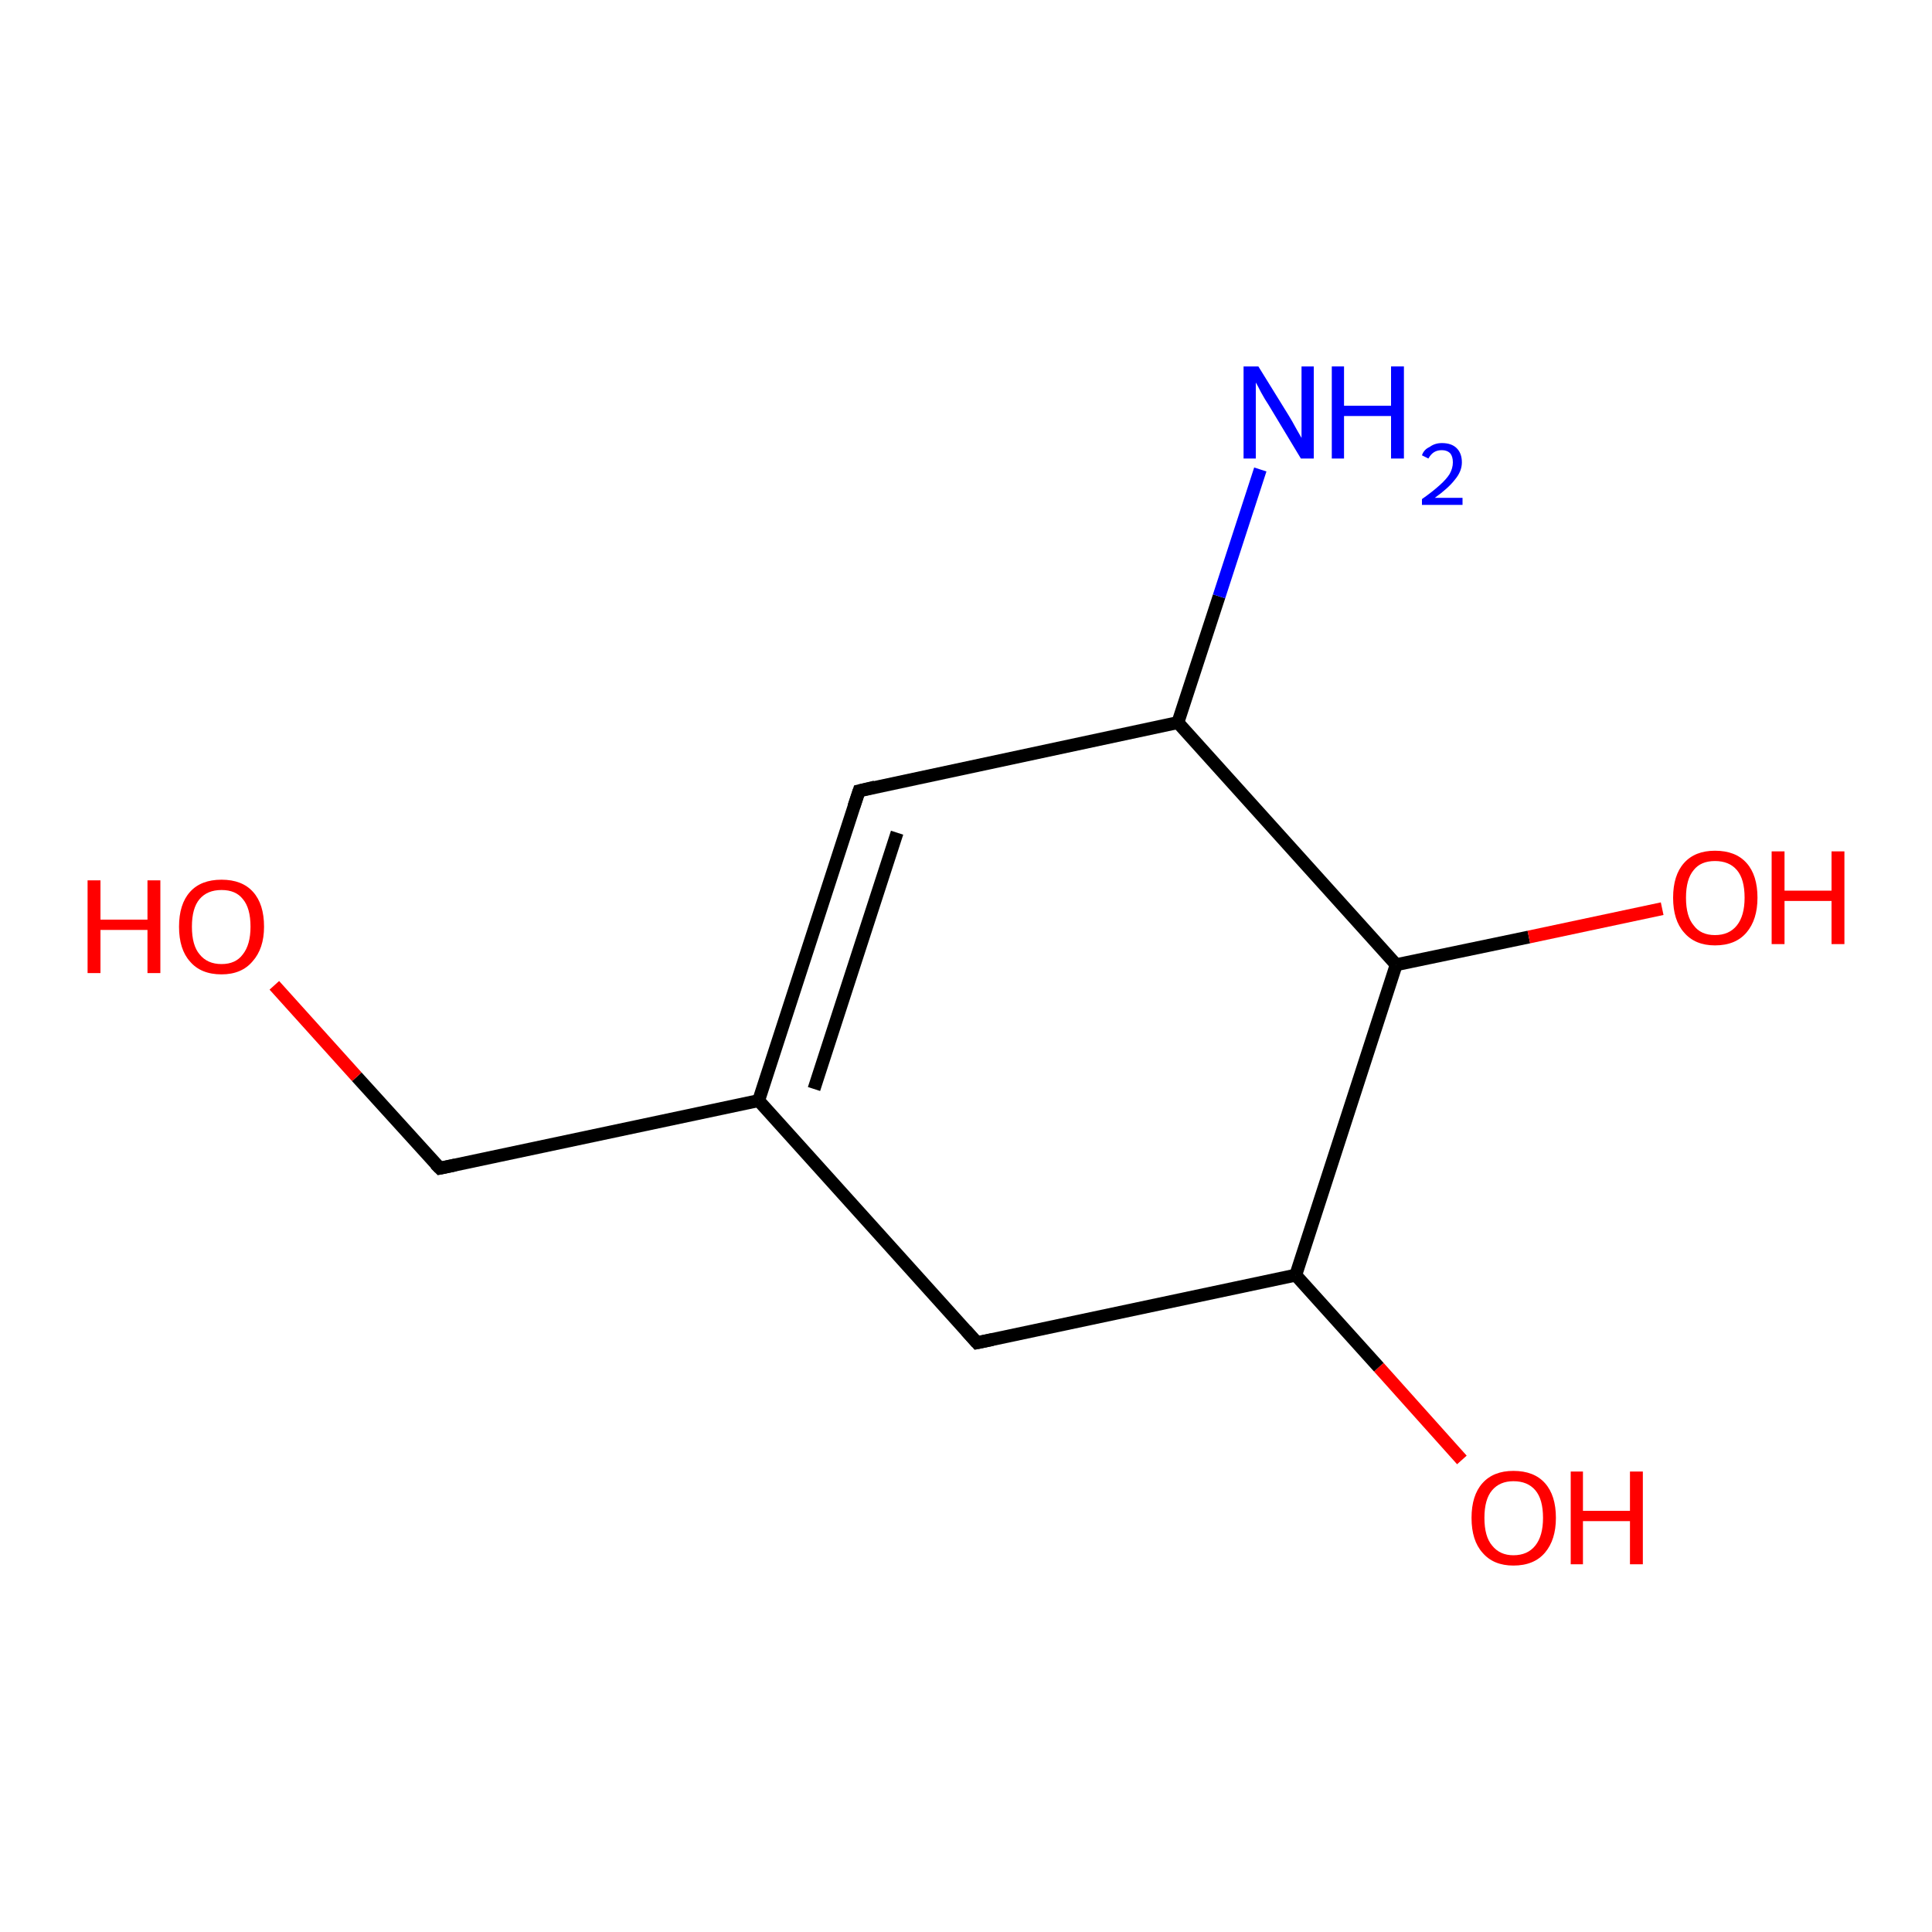 <?xml version='1.0' encoding='iso-8859-1'?>
<svg version='1.1' baseProfile='full'
              xmlns='http://www.w3.org/2000/svg'
                      xmlns:rdkit='http://www.rdkit.org/xml'
                      xmlns:xlink='http://www.w3.org/1999/xlink'
                  xml:space='preserve'
width='300px' height='300px' viewBox='0 0 300 300'>
<!-- END OF HEADER -->
<rect style='opacity:1.0;fill:#FFFFFF;stroke:none' width='300.0' height='300.0' x='0.0' y='0.0'> </rect>
<path class='bond-0 atom-0 atom-1' d='M 227.0,226.7 L 214.1,212.3' style='fill:none;fill-rule:evenodd;stroke:#FF0000;stroke-width:2.0px;stroke-linecap:butt;stroke-linejoin:miter;stroke-opacity:1' />
<path class='bond-0 atom-0 atom-1' d='M 214.1,212.3 L 201.2,198.0' style='fill:none;fill-rule:evenodd;stroke:#000000;stroke-width:2.0px;stroke-linecap:butt;stroke-linejoin:miter;stroke-opacity:1' />
<path class='bond-1 atom-1 atom-2' d='M 201.2,198.0 L 151.7,208.5' style='fill:none;fill-rule:evenodd;stroke:#000000;stroke-width:2.0px;stroke-linecap:butt;stroke-linejoin:miter;stroke-opacity:1' />
<path class='bond-2 atom-2 atom-3' d='M 151.7,208.5 L 117.8,170.9' style='fill:none;fill-rule:evenodd;stroke:#000000;stroke-width:2.0px;stroke-linecap:butt;stroke-linejoin:miter;stroke-opacity:1' />
<path class='bond-3 atom-3 atom-4' d='M 117.8,170.9 L 133.4,122.8' style='fill:none;fill-rule:evenodd;stroke:#000000;stroke-width:2.0px;stroke-linecap:butt;stroke-linejoin:miter;stroke-opacity:1' />
<path class='bond-3 atom-3 atom-4' d='M 126.4,169.1 L 139.3,129.3' style='fill:none;fill-rule:evenodd;stroke:#000000;stroke-width:2.0px;stroke-linecap:butt;stroke-linejoin:miter;stroke-opacity:1' />
<path class='bond-4 atom-4 atom-5' d='M 133.4,122.8 L 182.9,112.2' style='fill:none;fill-rule:evenodd;stroke:#000000;stroke-width:2.0px;stroke-linecap:butt;stroke-linejoin:miter;stroke-opacity:1' />
<path class='bond-5 atom-5 atom-6' d='M 182.9,112.2 L 189.3,92.6' style='fill:none;fill-rule:evenodd;stroke:#000000;stroke-width:2.0px;stroke-linecap:butt;stroke-linejoin:miter;stroke-opacity:1' />
<path class='bond-5 atom-5 atom-6' d='M 189.3,92.6 L 195.7,72.9' style='fill:none;fill-rule:evenodd;stroke:#0000FF;stroke-width:2.0px;stroke-linecap:butt;stroke-linejoin:miter;stroke-opacity:1' />
<path class='bond-6 atom-5 atom-7' d='M 182.9,112.2 L 216.8,149.8' style='fill:none;fill-rule:evenodd;stroke:#000000;stroke-width:2.0px;stroke-linecap:butt;stroke-linejoin:miter;stroke-opacity:1' />
<path class='bond-7 atom-7 atom-8' d='M 216.8,149.8 L 237.4,145.5' style='fill:none;fill-rule:evenodd;stroke:#000000;stroke-width:2.0px;stroke-linecap:butt;stroke-linejoin:miter;stroke-opacity:1' />
<path class='bond-7 atom-7 atom-8' d='M 237.4,145.5 L 258.1,141.1' style='fill:none;fill-rule:evenodd;stroke:#FF0000;stroke-width:2.0px;stroke-linecap:butt;stroke-linejoin:miter;stroke-opacity:1' />
<path class='bond-8 atom-3 atom-9' d='M 117.8,170.9 L 68.3,181.4' style='fill:none;fill-rule:evenodd;stroke:#000000;stroke-width:2.0px;stroke-linecap:butt;stroke-linejoin:miter;stroke-opacity:1' />
<path class='bond-9 atom-9 atom-10' d='M 68.3,181.4 L 55.4,167.2' style='fill:none;fill-rule:evenodd;stroke:#000000;stroke-width:2.0px;stroke-linecap:butt;stroke-linejoin:miter;stroke-opacity:1' />
<path class='bond-9 atom-9 atom-10' d='M 55.4,167.2 L 42.6,153.0' style='fill:none;fill-rule:evenodd;stroke:#FF0000;stroke-width:2.0px;stroke-linecap:butt;stroke-linejoin:miter;stroke-opacity:1' />
<path class='bond-10 atom-7 atom-1' d='M 216.8,149.8 L 201.2,198.0' style='fill:none;fill-rule:evenodd;stroke:#000000;stroke-width:2.0px;stroke-linecap:butt;stroke-linejoin:miter;stroke-opacity:1' />
<path d='M 154.1,208.0 L 151.7,208.5 L 150.0,206.6' style='fill:none;stroke:#000000;stroke-width:2.0px;stroke-linecap:butt;stroke-linejoin:miter;stroke-opacity:1;' />
<path d='M 132.6,125.2 L 133.4,122.8 L 135.9,122.2' style='fill:none;stroke:#000000;stroke-width:2.0px;stroke-linecap:butt;stroke-linejoin:miter;stroke-opacity:1;' />
<path d='M 70.7,180.9 L 68.3,181.4 L 67.6,180.7' style='fill:none;stroke:#000000;stroke-width:2.0px;stroke-linecap:butt;stroke-linejoin:miter;stroke-opacity:1;' />
<path class='atom-0' d='M 228.5 235.7
Q 228.5 232.2, 230.2 230.3
Q 231.9 228.4, 235.0 228.4
Q 238.2 228.4, 239.9 230.3
Q 241.6 232.2, 241.6 235.7
Q 241.6 239.1, 239.9 241.1
Q 238.2 243.1, 235.0 243.1
Q 231.9 243.1, 230.2 241.1
Q 228.5 239.2, 228.5 235.7
M 235.0 241.5
Q 237.2 241.5, 238.4 240.0
Q 239.6 238.5, 239.6 235.7
Q 239.6 232.8, 238.4 231.4
Q 237.2 230.0, 235.0 230.0
Q 232.9 230.0, 231.7 231.4
Q 230.5 232.8, 230.5 235.7
Q 230.5 238.6, 231.7 240.0
Q 232.9 241.5, 235.0 241.5
' fill='#FF0000'/>
<path class='atom-0' d='M 243.9 228.5
L 245.8 228.5
L 245.8 234.6
L 253.1 234.6
L 253.1 228.5
L 255.1 228.5
L 255.1 242.9
L 253.1 242.9
L 253.1 236.2
L 245.8 236.2
L 245.8 242.9
L 243.9 242.9
L 243.9 228.5
' fill='#FF0000'/>
<path class='atom-6' d='M 195.4 56.9
L 200.1 64.5
Q 200.6 65.3, 201.3 66.6
Q 202.1 68.0, 202.1 68.0
L 202.1 56.9
L 204.0 56.9
L 204.0 71.2
L 202.0 71.2
L 197.0 62.9
Q 196.4 62.0, 195.8 60.9
Q 195.2 59.7, 195.0 59.4
L 195.0 71.2
L 193.1 71.2
L 193.1 56.9
L 195.4 56.9
' fill='#0000FF'/>
<path class='atom-6' d='M 206.8 56.9
L 208.7 56.9
L 208.7 63.0
L 216.0 63.0
L 216.0 56.9
L 218.0 56.9
L 218.0 71.2
L 216.0 71.2
L 216.0 64.6
L 208.7 64.6
L 208.7 71.2
L 206.8 71.2
L 206.8 56.9
' fill='#0000FF'/>
<path class='atom-6' d='M 220.8 70.7
Q 221.1 69.8, 222.0 69.4
Q 222.8 68.8, 223.9 68.8
Q 225.4 68.8, 226.2 69.6
Q 227.0 70.4, 227.0 71.8
Q 227.0 73.2, 225.9 74.5
Q 224.9 75.8, 222.8 77.3
L 227.1 77.3
L 227.1 78.4
L 220.8 78.4
L 220.8 77.5
Q 222.5 76.3, 223.6 75.3
Q 224.6 74.4, 225.1 73.6
Q 225.6 72.7, 225.6 71.8
Q 225.6 70.9, 225.2 70.4
Q 224.7 69.9, 223.9 69.9
Q 223.2 69.9, 222.7 70.2
Q 222.2 70.5, 221.8 71.2
L 220.8 70.7
' fill='#0000FF'/>
<path class='atom-8' d='M 259.8 139.4
Q 259.8 135.9, 261.5 134.0
Q 263.2 132.1, 266.3 132.1
Q 269.5 132.1, 271.2 134.0
Q 272.9 135.9, 272.9 139.4
Q 272.9 142.8, 271.2 144.8
Q 269.5 146.8, 266.3 146.8
Q 263.2 146.8, 261.5 144.8
Q 259.8 142.9, 259.8 139.4
M 266.3 145.2
Q 268.5 145.2, 269.7 143.7
Q 270.9 142.2, 270.9 139.4
Q 270.9 136.5, 269.7 135.1
Q 268.5 133.7, 266.3 133.7
Q 264.1 133.7, 263.0 135.1
Q 261.8 136.5, 261.8 139.4
Q 261.8 142.3, 263.0 143.7
Q 264.1 145.2, 266.3 145.2
' fill='#FF0000'/>
<path class='atom-8' d='M 275.1 132.2
L 277.1 132.2
L 277.1 138.3
L 284.4 138.3
L 284.4 132.2
L 286.4 132.2
L 286.4 146.6
L 284.4 146.6
L 284.4 139.9
L 277.1 139.9
L 277.1 146.6
L 275.1 146.6
L 275.1 132.2
' fill='#FF0000'/>
<path class='atom-10' d='M 13.6 136.7
L 15.6 136.7
L 15.6 142.8
L 22.9 142.8
L 22.9 136.7
L 24.9 136.7
L 24.9 151.1
L 22.9 151.1
L 22.9 144.4
L 15.6 144.4
L 15.6 151.1
L 13.6 151.1
L 13.6 136.7
' fill='#FF0000'/>
<path class='atom-10' d='M 27.8 143.9
Q 27.8 140.4, 29.5 138.5
Q 31.2 136.6, 34.4 136.6
Q 37.6 136.6, 39.3 138.5
Q 41.0 140.4, 41.0 143.9
Q 41.0 147.3, 39.2 149.3
Q 37.5 151.3, 34.4 151.3
Q 31.2 151.3, 29.5 149.3
Q 27.8 147.4, 27.8 143.9
M 34.4 149.7
Q 36.6 149.7, 37.7 148.2
Q 38.9 146.7, 38.9 143.9
Q 38.9 141.0, 37.7 139.6
Q 36.6 138.2, 34.4 138.2
Q 32.2 138.2, 31.0 139.6
Q 29.8 141.0, 29.8 143.9
Q 29.8 146.8, 31.0 148.2
Q 32.2 149.7, 34.4 149.7
' fill='#FF0000'/>
</svg>
